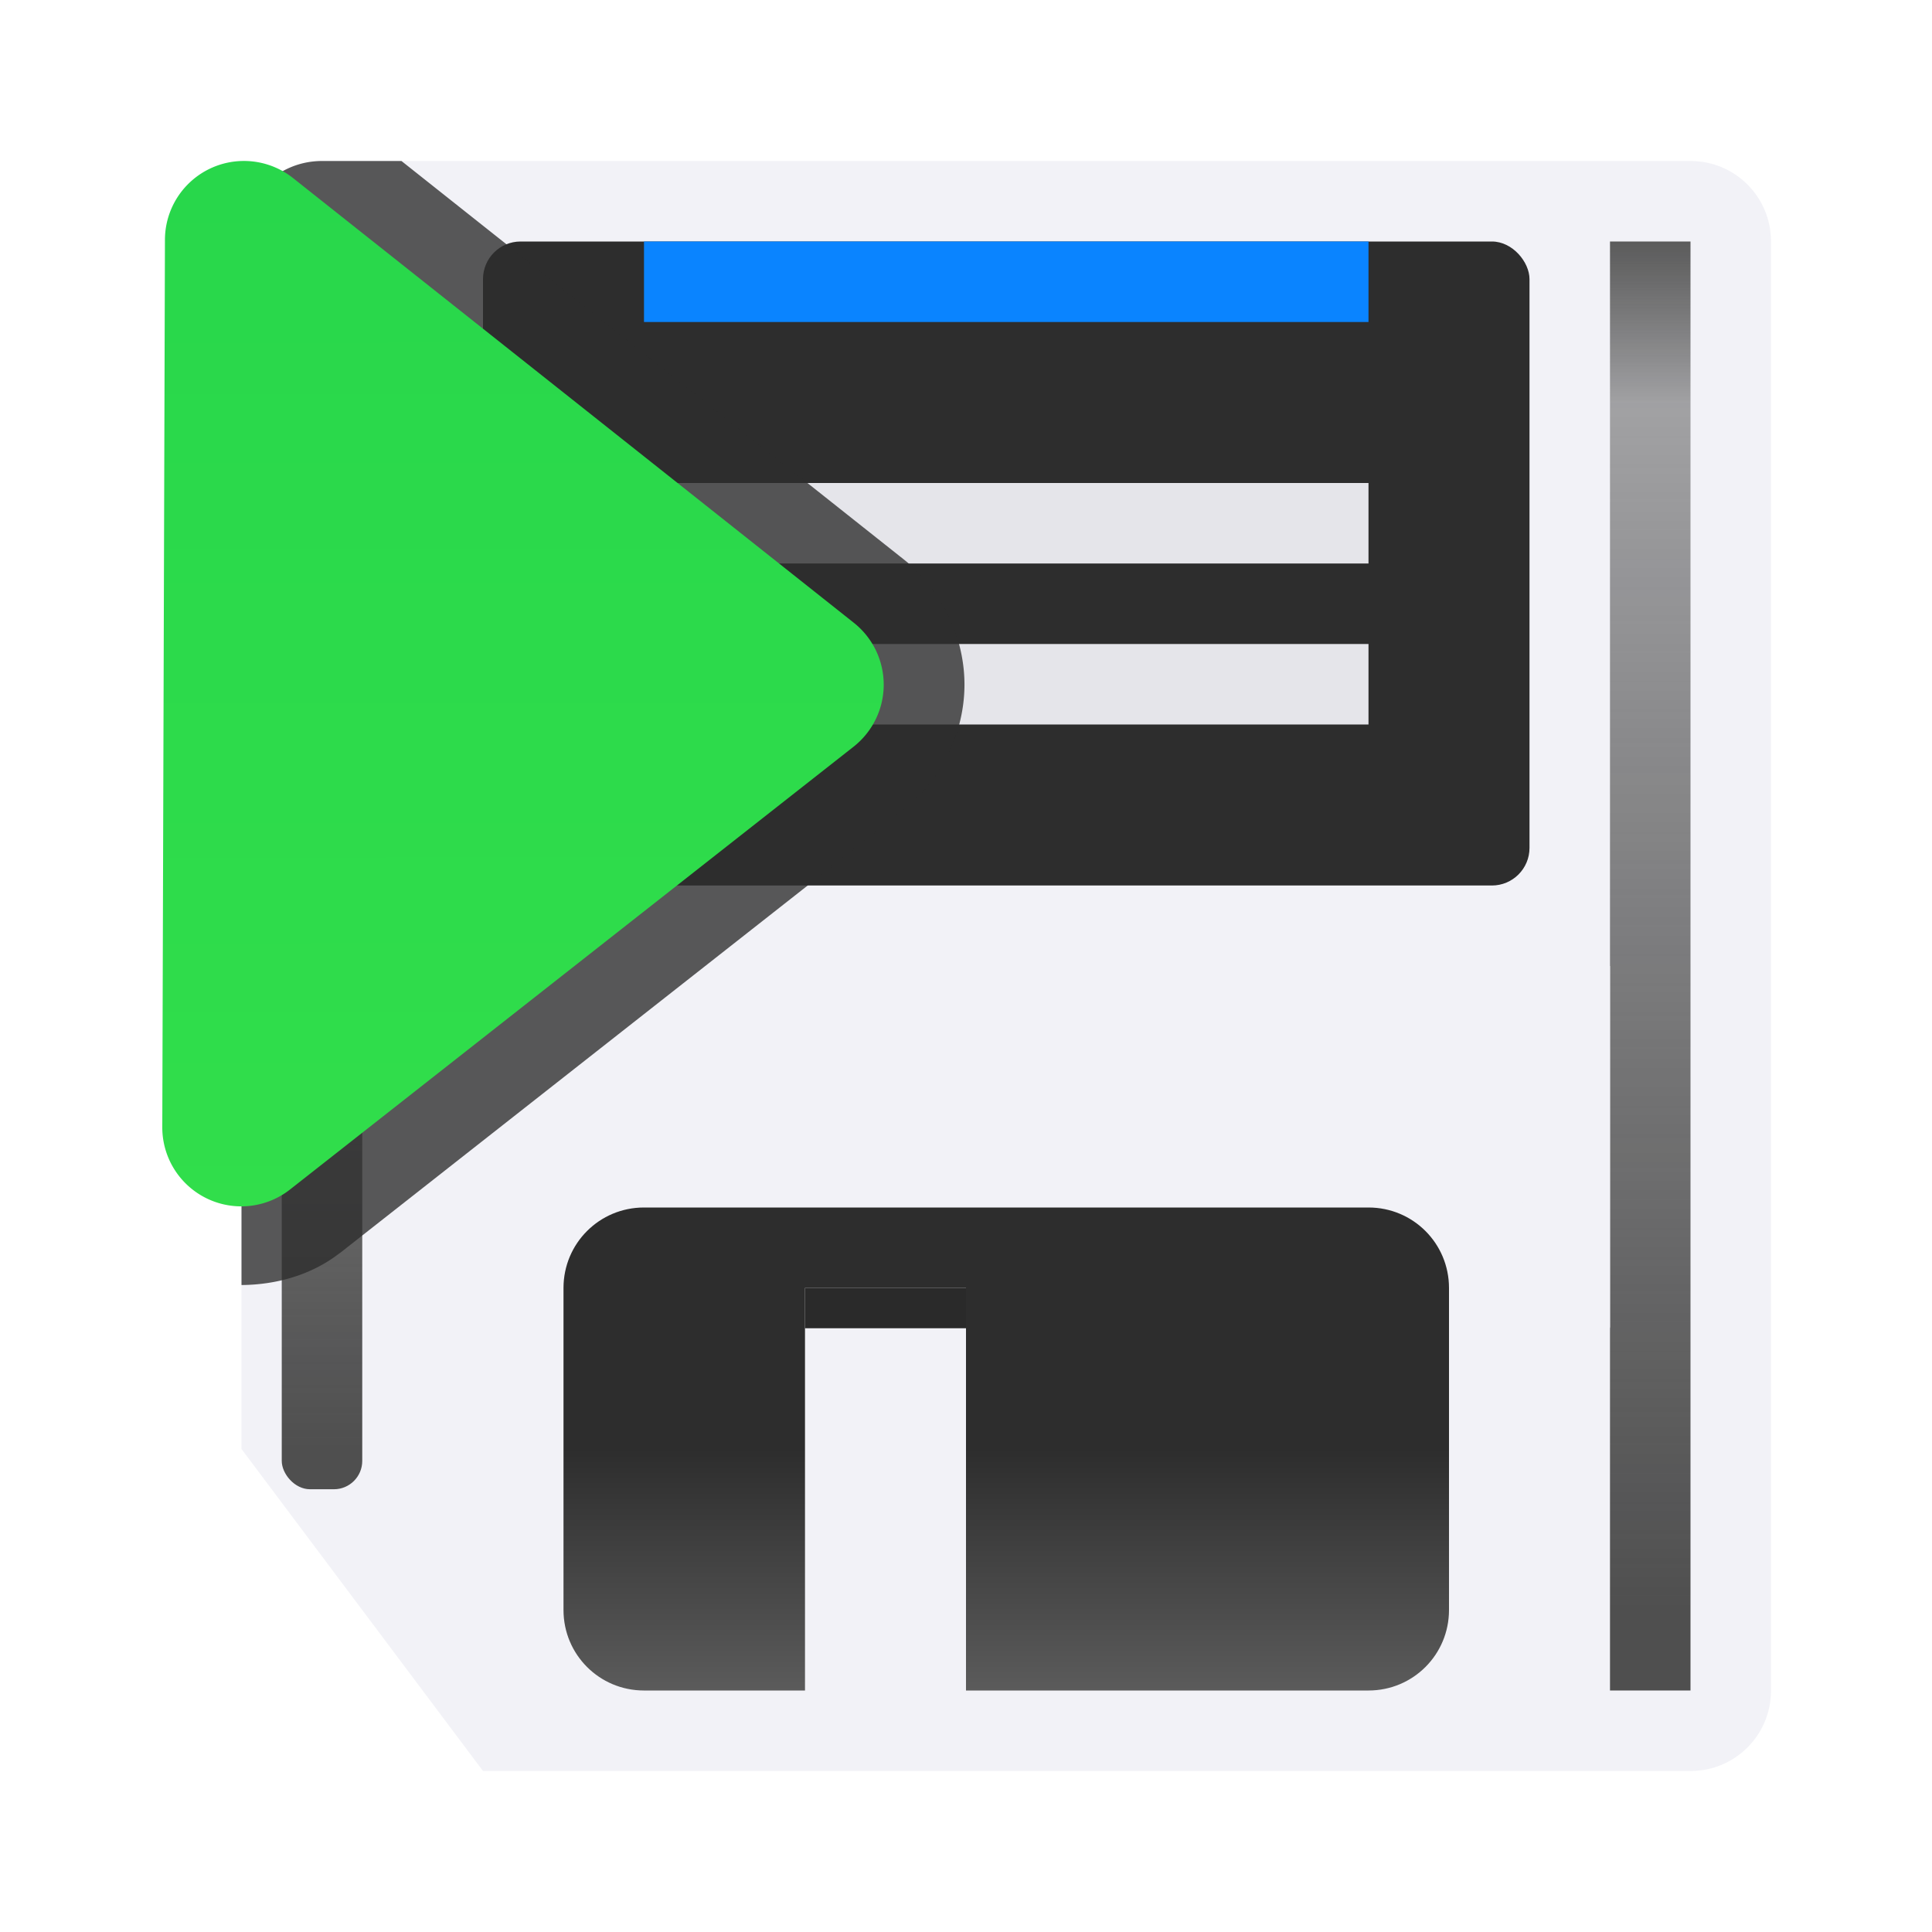 <svg viewBox="0 0 24 24" xmlns="http://www.w3.org/2000/svg" xmlns:xlink="http://www.w3.org/1999/xlink"><linearGradient id="a" gradientUnits="userSpaceOnUse" x1="7.193" x2="7.19" y1="15.444" y2="2.021"><stop offset="0" stop-color="#31de4b"/><stop offset="1" stop-color="#28d74b"/></linearGradient><linearGradient id="b" gradientUnits="userSpaceOnUse" x1="13" x2="13" y1="21" y2="15"><stop offset="0" stop-color="#5b5b5b"/><stop offset=".5" stop-color="#2d2d2d"/><stop offset="1" stop-color="#2d2d2d"/></linearGradient><filter id="c" color-interpolation-filters="sRGB" height="1.082" width="2.278" x="-.639" y="-.041"><feGaussianBlur stdDeviation=".266"/></filter><filter id="d" color-interpolation-filters="sRGB" height="1.071" width="2.278" x="-.639" y="-.035"><feGaussianBlur stdDeviation=".266"/></filter><filter id="e" color-interpolation-filters="sRGB" height="1.168" width="1.126" x="-.063" y="-.084"><feGaussianBlur stdDeviation=".158"/></filter><linearGradient id="f" gradientUnits="userSpaceOnUse" x1="4" x2="4" y1="18" y2="3"><stop offset="0" stop-color="#4f4f4f"/><stop offset=".8" stop-color="#4f4f4f" stop-opacity=".498"/><stop offset="1" stop-color="#5b5b5b"/></linearGradient><linearGradient id="g" gradientUnits="userSpaceOnUse" x1="21" x2="21" y1="20" y2="3"><stop offset="0" stop-color="#4f4f4f"/><stop offset=".882" stop-color="#4f4f4f" stop-opacity=".498"/><stop offset="1" stop-color="#5b5b5b"/></linearGradient><path d="m4 2h17c.554 0 1 .446 1 1v18c0 .554-.446 1-1 1h-15l-3-4v-15c0-.554.446-1 1-1z" fill="#f2f2f7"/><g fill="#2d2d2d"><rect height="8" ry=".467" width="13" x="6" y="3"/><path d="m8 15c-.554 0-1 .446-1 1v4c0 .554.446 1 1 1h2v-5h2v5h5c.554 0 1-.446 1-1v-4c0-.554-.446-1-1-1z" fill="url(#b)"/></g><rect fill="url(#f)" filter="url(#c)" height="15.5" rx=".352" width="1" x="3.5" y="3"/><path d="m10 16h2v.5h-2z" fill="#2a2a2a"/><path d="m20 3h1v18h-1z" fill="url(#g)" filter="url(#d)"/><path d="m4.5 12h15.5v4.5c-.332-1.585-1.43-1.691-3-2.5h-12.5z" fill="#f2f2f7" filter="url(#e)"/><path d="m8 3h9v1h-9z" fill="#0a84ff"/><g fill="#e5e5ea"><path d="m8 6h9v1h-9z"/><path d="m8 8h9v1h-9z"/></g><path d="m4 2c-.554 0-1 .446-1 1v12.963c.437-.003.874-.127 1.219-.396a1.003 1.003 0 0 0 .002 0l7-5.5c.47-.369.758-.96.76-1.557s-.284-1.188-.752-1.559l-6.242-4.951z" fill="#2d2d2d" fill-opacity=".784"/><path d="m3 2a.981.981 0 0 0 -.951.977l-.033 11.025a.981.981 0 0 0 1.586.775l7-5.5a.981.981 0 0 0 .004-1.541l-6.967-5.525a.981.981 0 0 0 -.639-.211z" fill="url(#a)"/></svg>